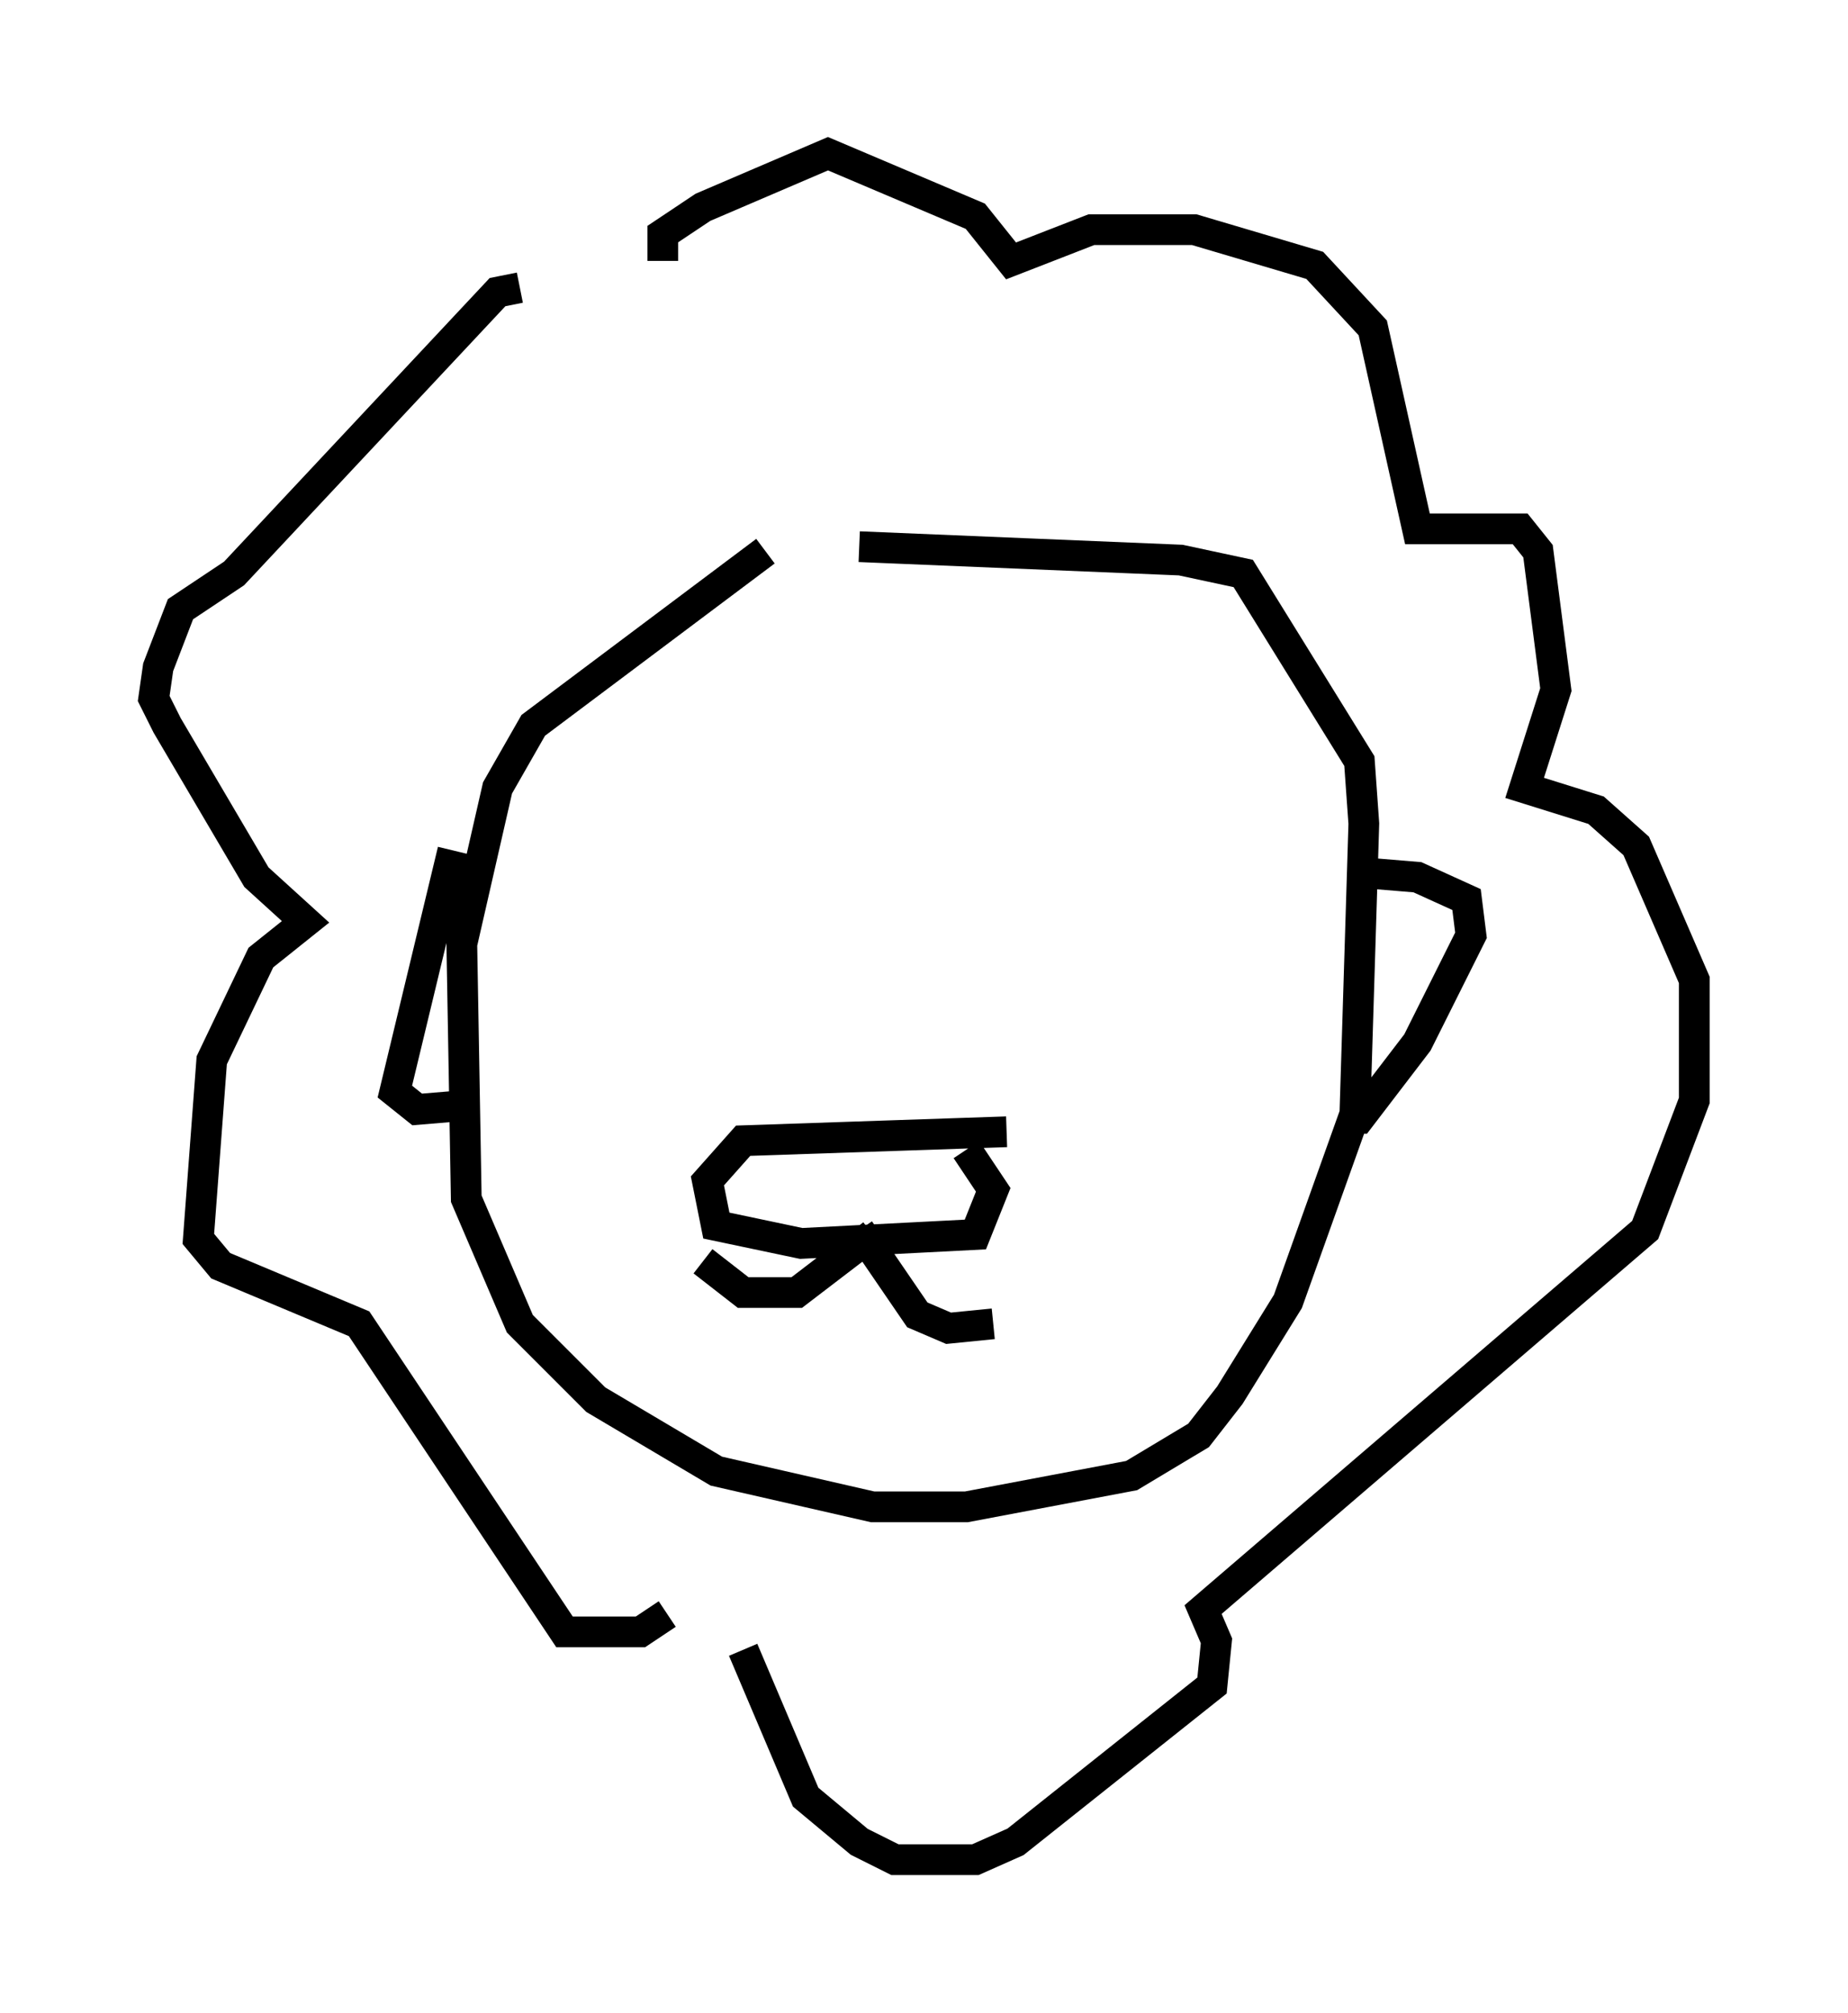 <?xml version="1.0" encoding="utf-8" ?>
<svg baseProfile="full" height="65.486" version="1.1" width="60.112" xmlns="http://www.w3.org/2000/svg" xmlns:ev="http://www.w3.org/2001/xml-events" xmlns:xlink="http://www.w3.org/1999/xlink"><defs /><rect fill="white" height="65.486" width="60.112" x="0" y="0" /><path d="M28.385, 17.782 m-3.486, 0.145 l-7.553, 5.665 -1.162, 2.034 l-1.162, 5.084 0.145, 8.279 l1.743, 4.067 2.469, 2.469 l3.922, 2.324 5.084, 1.162 l3.05, 0.0 5.374, -1.017 l2.179, -1.307 1.017, -1.307 l1.888, -3.05 2.179, -6.101 l0.291, -9.441 -0.145, -2.034 l-3.777, -6.101 -2.034, -0.436 l-10.458, -0.436 m-11.039, -8.425 l-0.726, 0.145 -8.57, 9.151 l-1.743, 1.162 -0.726, 1.888 l-0.145, 1.017 0.436, 0.872 l2.905, 4.939 1.598, 1.453 l-1.453, 1.162 -1.598, 3.341 l-0.436, 5.81 0.726, 0.872 l4.503, 1.888 6.682, 10.022 l2.469, 0.0 0.872, -0.581 m-0.145, -44.011 l0.0, -0.872 1.307, -0.872 l4.067, -1.743 4.793, 2.034 l1.162, 1.453 2.615, -1.017 l3.341, 0.0 3.922, 1.162 l1.888, 2.034 1.453, 6.536 l3.341, 0.0 0.581, 0.726 l0.581, 4.503 -1.017, 3.196 l2.324, 0.726 1.307, 1.162 l1.888, 4.358 0.0, 3.922 l-1.598, 4.212 -14.38, 12.346 l0.436, 1.017 -0.145, 1.453 l-6.391, 5.084 -1.307, 0.581 l-2.615, 0.0 -1.162, -0.581 l-1.743, -1.453 -2.034, -4.793 m-9.441, -26 l-1.888, 7.844 0.726, 0.581 l1.743, -0.145 m29.05, -7.553 l1.743, 0.145 1.598, 0.726 l0.145, 1.162 -1.743, 3.486 l-1.888, 2.469 -0.436, 0.0 m-11.039, 0.436 l-8.57, 0.291 -1.162, 1.307 l0.291, 1.453 2.76, 0.581 l5.665, -0.291 0.581, -1.453 l-0.872, -1.307 m-3.05, 2.76 l-2.469, 1.888 -1.743, 0.0 l-1.307, -1.017 m5.084, -1.017 l1.888, 2.76 1.017, 0.436 l1.453, -0.145 " fill="none" stroke="black" stroke-width="1" /></svg>